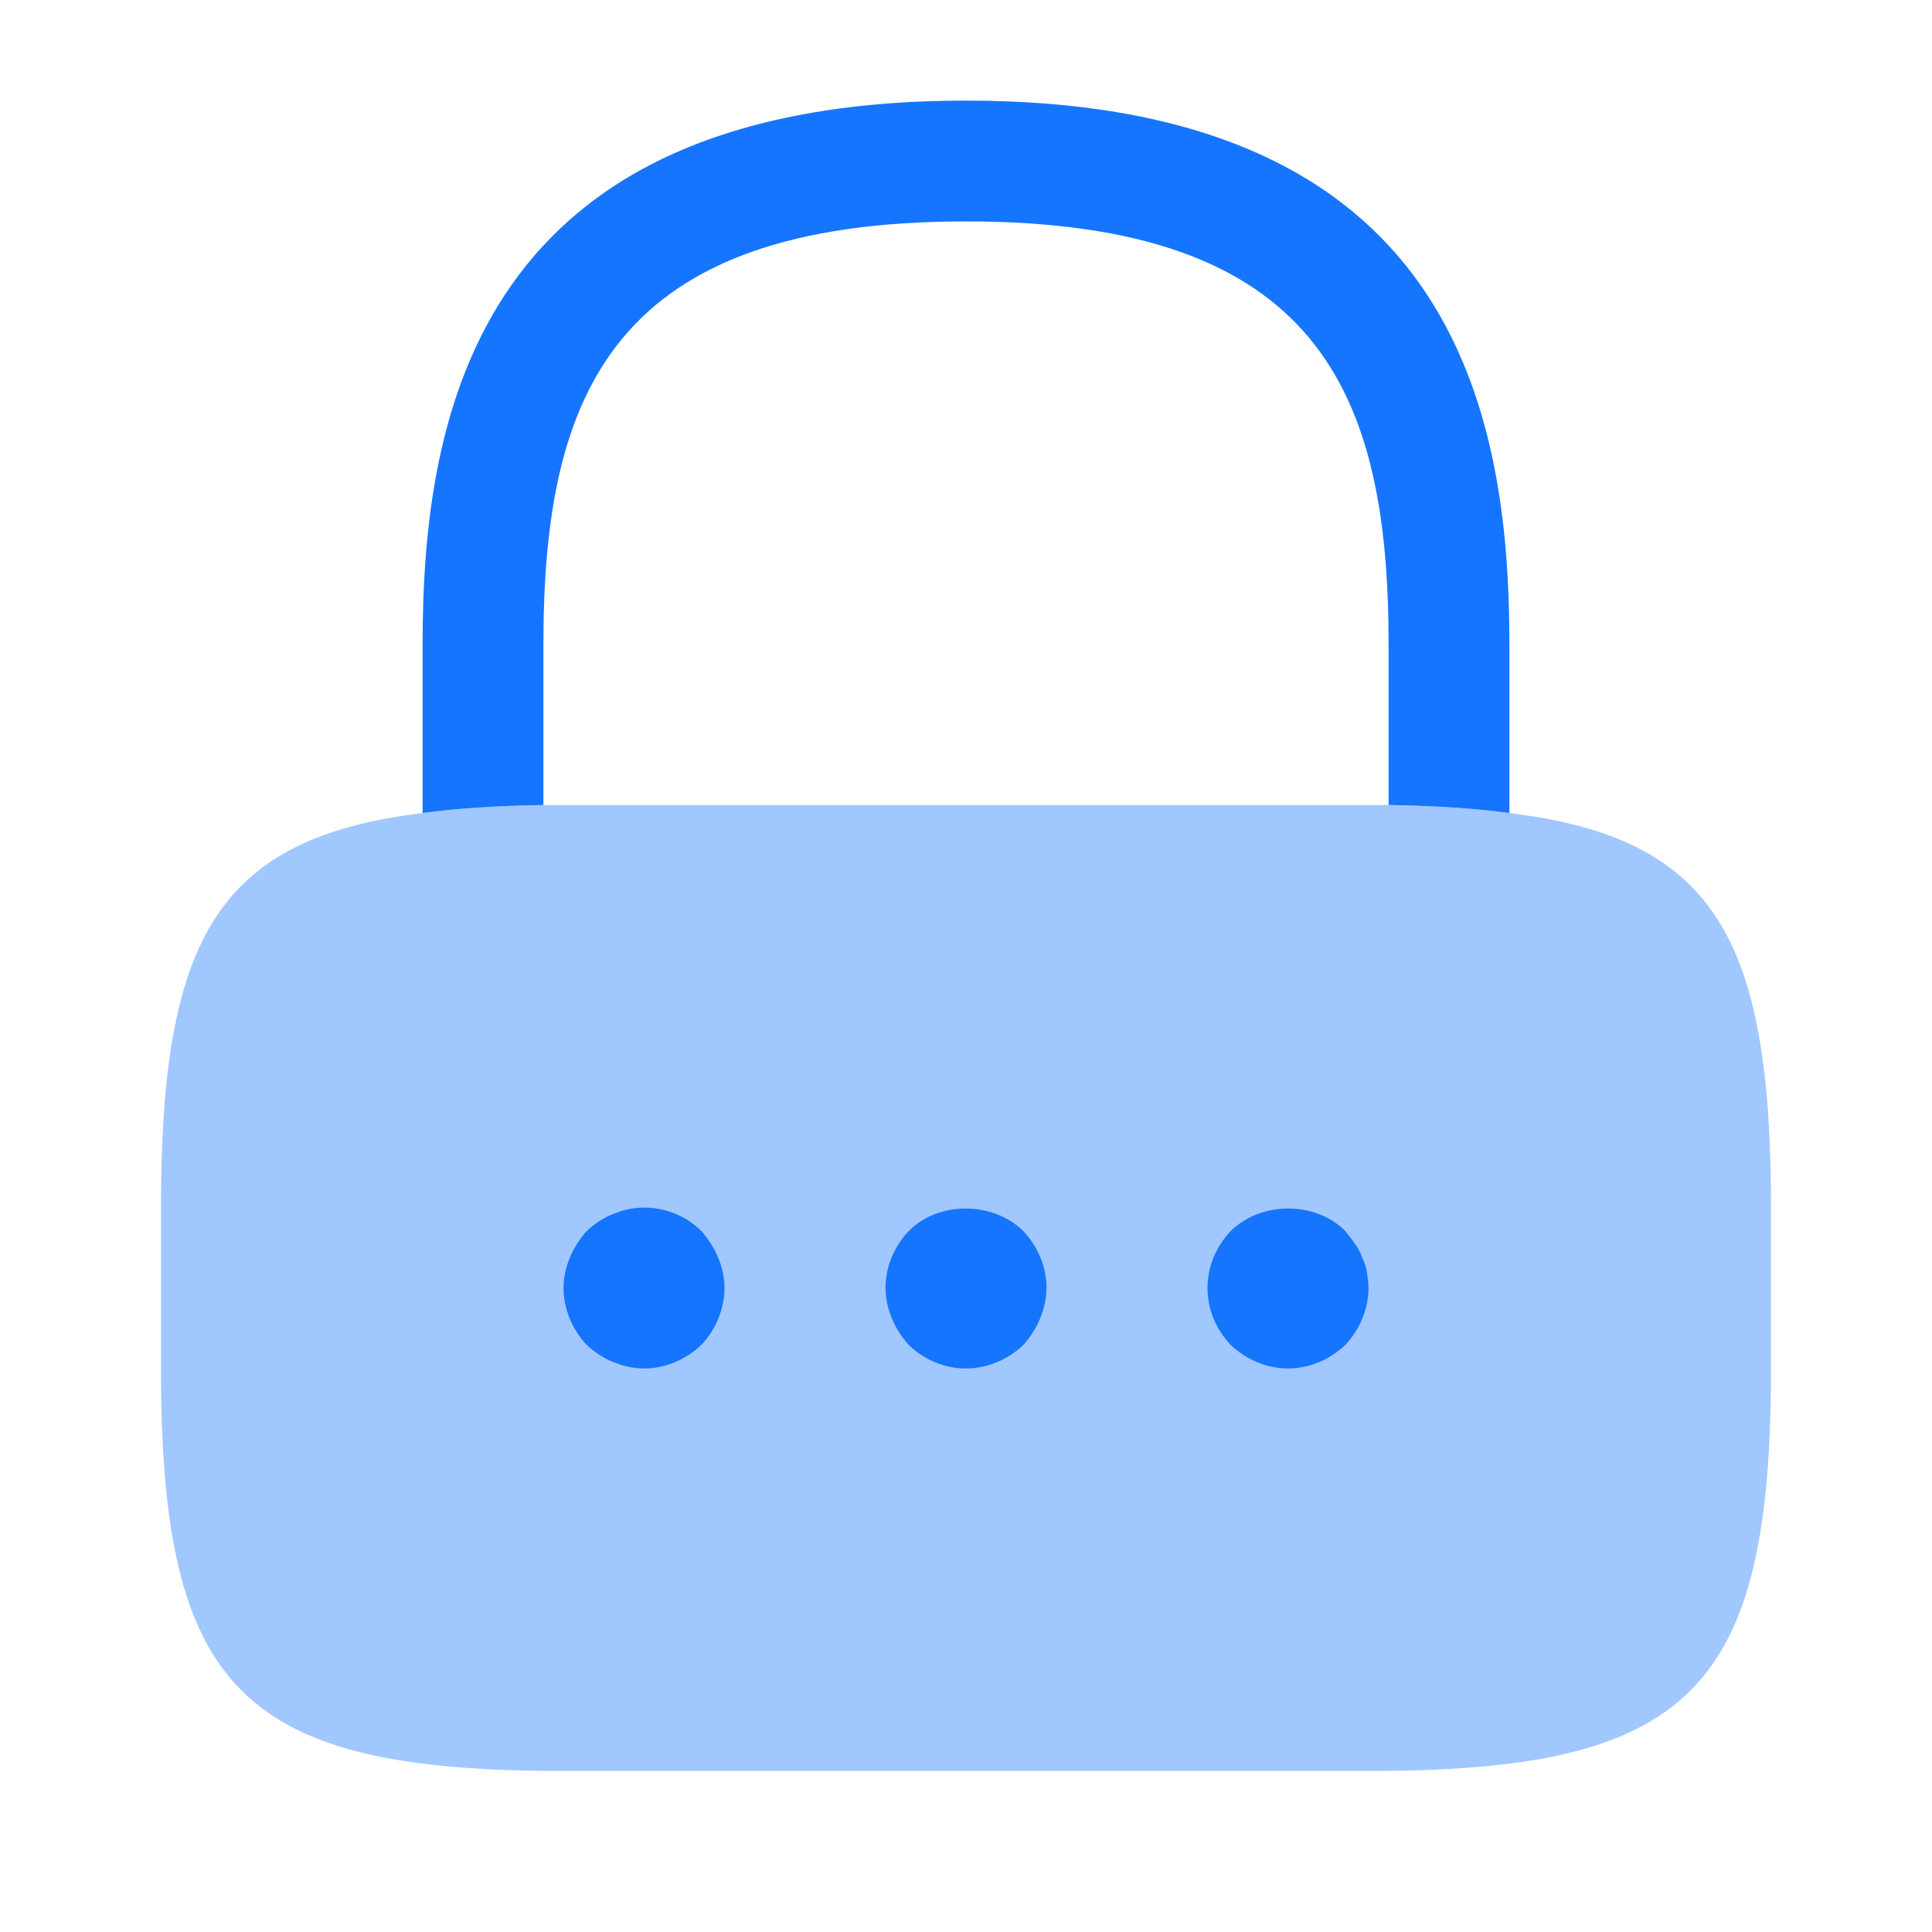 <svg width="30" height="30" viewBox="0 0 30 30" fill="none" xmlns="http://www.w3.org/2000/svg">
<path d="M23.438 10V12.625C22.887 12.55 22.262 12.512 21.562 12.5V10C21.562 6.062 20.45 3.438 15 3.438C9.55 3.438 8.438 6.062 8.438 10V12.5C7.737 12.512 7.112 12.55 6.562 12.625V10C6.562 6.375 7.438 1.562 15 1.562C22.562 1.562 23.438 6.375 23.438 10Z" fill="#1675FF"/>
<path opacity="0.4" d="M27.5 18.75V21.25C27.5 26.25 26.25 27.5 21.25 27.5H8.75C3.75 27.5 2.5 26.25 2.5 21.25V18.75C2.5 14.575 3.375 13.012 6.562 12.625C7.112 12.55 7.737 12.512 8.438 12.5H21.562C22.262 12.512 22.887 12.55 23.438 12.625C26.625 13.012 27.5 14.575 27.5 18.75Z" fill="#1675FF"/>
<path d="M10 21.25C9.838 21.25 9.675 21.212 9.525 21.15C9.362 21.087 9.238 21 9.113 20.887C8.888 20.65 8.75 20.325 8.75 20C8.75 19.837 8.787 19.675 8.85 19.525C8.912 19.375 9 19.237 9.113 19.112C9.238 19 9.362 18.913 9.525 18.85C9.987 18.65 10.537 18.762 10.887 19.112C11 19.237 11.088 19.375 11.15 19.525C11.213 19.675 11.25 19.837 11.25 20C11.25 20.325 11.113 20.65 10.887 20.887C10.65 21.113 10.325 21.25 10 21.25Z" fill="#1675FF"/>
<path d="M15 21.25C14.662 21.25 14.35 21.113 14.113 20.887C14 20.762 13.912 20.625 13.85 20.475C13.787 20.325 13.75 20.163 13.75 20C13.75 19.663 13.887 19.35 14.113 19.113C14.575 18.65 15.412 18.65 15.887 19.113C16.113 19.35 16.25 19.663 16.25 20C16.25 20.163 16.212 20.325 16.15 20.475C16.087 20.625 16 20.762 15.887 20.887C15.65 21.113 15.325 21.25 15 21.25Z" fill="#1675FF"/>
<path d="M20 21.25C19.675 21.25 19.35 21.113 19.113 20.887C18.887 20.65 18.75 20.337 18.75 20C18.75 19.663 18.887 19.35 19.113 19.113C19.587 18.65 20.425 18.65 20.887 19.113C20.938 19.175 20.988 19.238 21.038 19.312C21.087 19.375 21.125 19.45 21.15 19.525C21.188 19.6 21.212 19.675 21.225 19.75C21.238 19.837 21.25 19.925 21.25 20C21.25 20.325 21.113 20.65 20.887 20.887C20.65 21.113 20.325 21.25 20 21.25Z" fill="#1675FF"/>
</svg>

